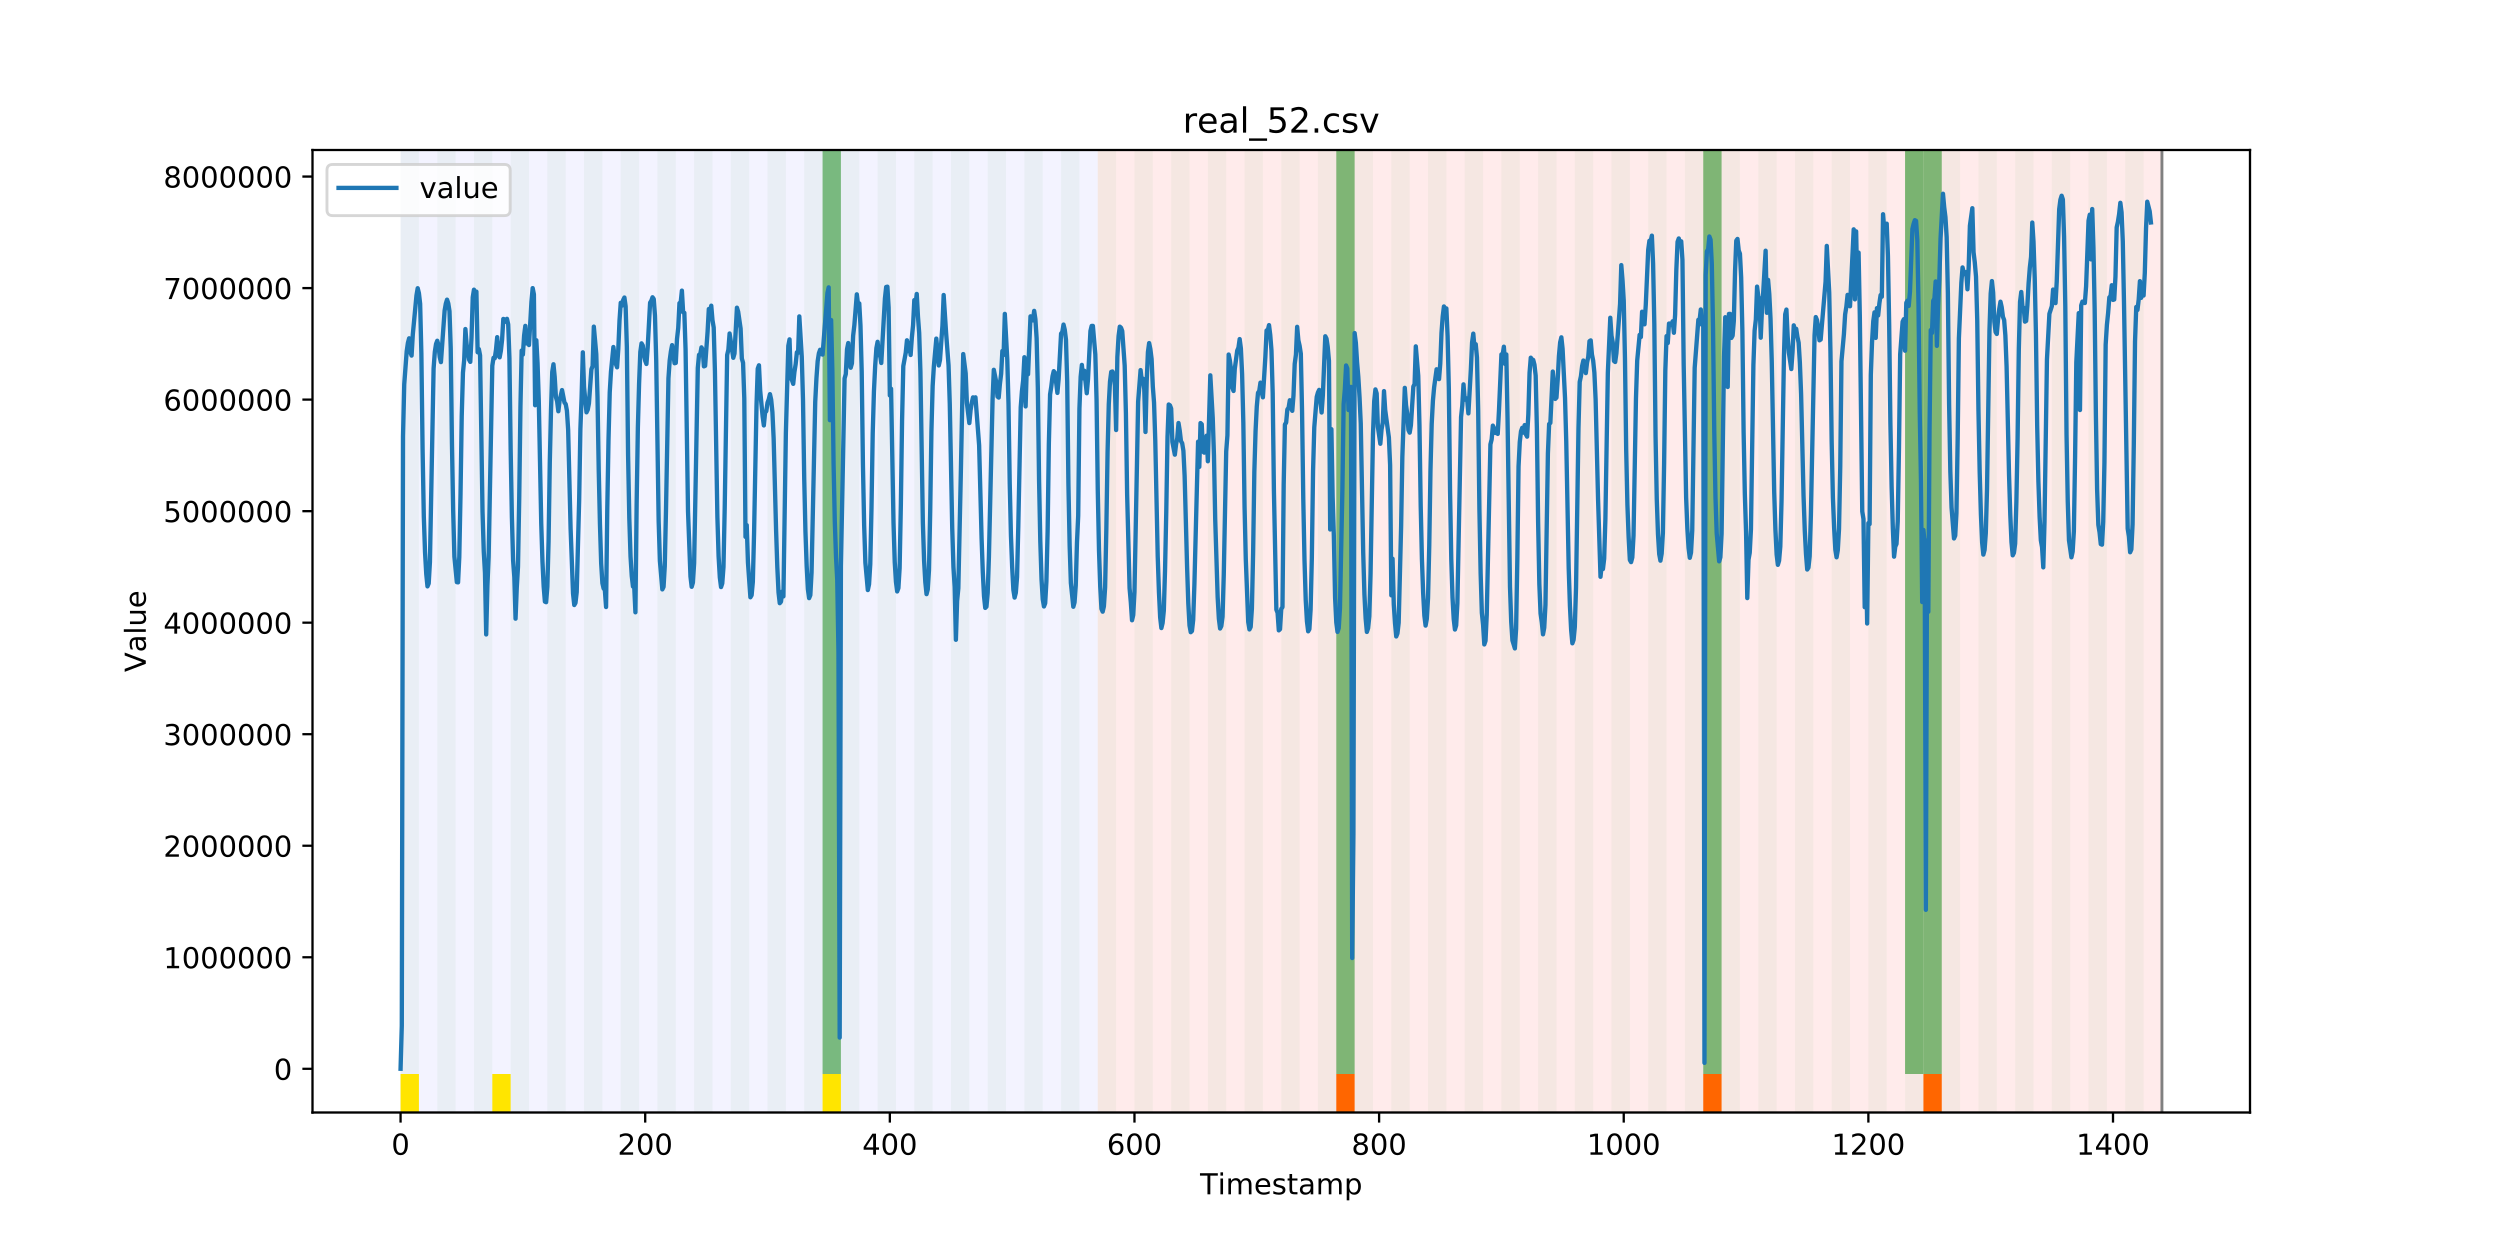 <?xml version="1.0" encoding="utf-8" standalone="no"?>
<!DOCTYPE svg PUBLIC "-//W3C//DTD SVG 1.1//EN"
  "http://www.w3.org/Graphics/SVG/1.1/DTD/svg11.dtd">
<!-- Created with matplotlib (https://matplotlib.org/) -->
<svg height="432pt" version="1.1" viewBox="0 0 864 432" width="864pt" xmlns="http://www.w3.org/2000/svg" xmlns:xlink="http://www.w3.org/1999/xlink">
 <defs>
  <style type="text/css">
*{stroke-linecap:butt;stroke-linejoin:round;}
  </style>
 </defs>
 <g id="figure_1">
  <g id="patch_1">
   <path d="M 0 432 
L 864 432 
L 864 0 
L 0 0 
z
" style="fill:#ffffff;"/>
  </g>
  <g id="axes_1">
   <g id="patch_2">
    <path d="M 108 384.48 
L 777.6 384.48 
L 777.6 51.84 
L 108 51.84 
z
" style="fill:#ffffff;"/>
   </g>
   <g id="patch_3">
    <path clip-path="url(#p2f887b8bc0)" d="M 138.436 384.48 
L 138.436 51.84 
L 379.391 51.84 
L 379.391 384.48 
z
" style="fill:#0000ff;opacity:0.05;"/>
   </g>
   <g id="patch_4">
    <path clip-path="url(#p2f887b8bc0)" d="M 379.391 384.48 
L 379.391 51.84 
L 747.164 51.84 
L 747.164 384.48 
z
" style="fill:#ff0000;opacity:0.08;"/>
   </g>
   <g id="patch_5">
    <path clip-path="url(#p2f887b8bc0)" d="M 138.436 384.48 
L 138.436 51.84 
L 144.777 51.84 
L 144.777 384.48 
z
" style="fill:#008000;opacity:0.04;"/>
   </g>
   <g id="patch_6">
    <path clip-path="url(#p2f887b8bc0)" d="M 138.436 384.48 
L 138.436 371.174 
L 144.777 371.174 
L 144.777 384.48 
z
" style="fill:#ffe500;"/>
   </g>
   <g id="patch_7">
    <path clip-path="url(#p2f887b8bc0)" d="M 151.118 384.48 
L 151.118 51.84 
L 157.459 51.84 
L 157.459 384.48 
z
" style="fill:#008000;opacity:0.04;"/>
   </g>
   <g id="patch_8">
    <path clip-path="url(#p2f887b8bc0)" d="M 163.8 384.48 
L 163.8 51.84 
L 170.141 51.84 
L 170.141 384.48 
z
" style="fill:#008000;opacity:0.04;"/>
   </g>
   <g id="patch_9">
    <path clip-path="url(#p2f887b8bc0)" d="M 170.141 384.48 
L 170.141 371.174 
L 176.482 371.174 
L 176.482 384.48 
z
" style="fill:#ffe500;"/>
   </g>
   <g id="patch_10">
    <path clip-path="url(#p2f887b8bc0)" d="M 176.482 384.48 
L 176.482 51.84 
L 182.823 51.84 
L 182.823 384.48 
z
" style="fill:#008000;opacity:0.04;"/>
   </g>
   <g id="patch_11">
    <path clip-path="url(#p2f887b8bc0)" d="M 189.164 384.48 
L 189.164 51.84 
L 195.505 51.84 
L 195.505 384.48 
z
" style="fill:#008000;opacity:0.04;"/>
   </g>
   <g id="patch_12">
    <path clip-path="url(#p2f887b8bc0)" d="M 201.845 384.48 
L 201.845 51.84 
L 208.186 51.84 
L 208.186 384.48 
z
" style="fill:#008000;opacity:0.04;"/>
   </g>
   <g id="patch_13">
    <path clip-path="url(#p2f887b8bc0)" d="M 214.527 384.48 
L 214.527 51.84 
L 220.868 51.84 
L 220.868 384.48 
z
" style="fill:#008000;opacity:0.04;"/>
   </g>
   <g id="patch_14">
    <path clip-path="url(#p2f887b8bc0)" d="M 461.823 384.48 
L 461.823 371.174 
L 468.164 371.174 
L 468.164 384.48 
z
" style="fill:#ff6600;"/>
   </g>
   <g id="patch_15">
    <path clip-path="url(#p2f887b8bc0)" d="M 227.209 384.48 
L 227.209 51.84 
L 233.55 51.84 
L 233.55 384.48 
z
" style="fill:#008000;opacity:0.04;"/>
   </g>
   <g id="patch_16">
    <path clip-path="url(#p2f887b8bc0)" d="M 239.891 384.48 
L 239.891 51.84 
L 246.232 51.84 
L 246.232 384.48 
z
" style="fill:#008000;opacity:0.04;"/>
   </g>
   <g id="patch_17">
    <path clip-path="url(#p2f887b8bc0)" d="M 252.573 384.48 
L 252.573 51.84 
L 258.914 51.84 
L 258.914 384.48 
z
" style="fill:#008000;opacity:0.04;"/>
   </g>
   <g id="patch_18">
    <path clip-path="url(#p2f887b8bc0)" d="M 265.255 384.48 
L 265.255 51.84 
L 271.595 51.84 
L 271.595 384.48 
z
" style="fill:#008000;opacity:0.04;"/>
   </g>
   <g id="patch_19">
    <path clip-path="url(#p2f887b8bc0)" d="M 277.936 384.48 
L 277.936 51.84 
L 284.277 51.84 
L 284.277 384.48 
z
" style="fill:#008000;opacity:0.04;"/>
   </g>
   <g id="patch_20">
    <path clip-path="url(#p2f887b8bc0)" d="M 284.277 371.174 
L 284.277 51.84 
L 290.618 51.84 
L 290.618 371.174 
z
" style="fill:#008000;opacity:0.5;"/>
   </g>
   <g id="patch_21">
    <path clip-path="url(#p2f887b8bc0)" d="M 284.277 384.48 
L 284.277 371.174 
L 290.618 371.174 
L 290.618 384.48 
z
" style="fill:#ffe500;"/>
   </g>
   <g id="patch_22">
    <path clip-path="url(#p2f887b8bc0)" d="M 290.618 384.48 
L 290.618 51.84 
L 296.959 51.84 
L 296.959 384.48 
z
" style="fill:#008000;opacity:0.04;"/>
   </g>
   <g id="patch_23">
    <path clip-path="url(#p2f887b8bc0)" d="M 303.3 384.48 
L 303.3 51.84 
L 309.641 51.84 
L 309.641 384.48 
z
" style="fill:#008000;opacity:0.04;"/>
   </g>
   <g id="patch_24">
    <path clip-path="url(#p2f887b8bc0)" d="M 315.982 384.48 
L 315.982 51.84 
L 322.323 51.84 
L 322.323 384.48 
z
" style="fill:#008000;opacity:0.04;"/>
   </g>
   <g id="patch_25">
    <path clip-path="url(#p2f887b8bc0)" d="M 328.664 384.48 
L 328.664 51.84 
L 335.005 51.84 
L 335.005 384.48 
z
" style="fill:#008000;opacity:0.04;"/>
   </g>
   <g id="patch_26">
    <path clip-path="url(#p2f887b8bc0)" d="M 341.345 384.48 
L 341.345 51.84 
L 347.686 51.84 
L 347.686 384.48 
z
" style="fill:#008000;opacity:0.04;"/>
   </g>
   <g id="patch_27">
    <path clip-path="url(#p2f887b8bc0)" d="M 588.641 384.48 
L 588.641 371.174 
L 594.982 371.174 
L 594.982 384.48 
z
" style="fill:#ff6600;"/>
   </g>
   <g id="patch_28">
    <path clip-path="url(#p2f887b8bc0)" d="M 354.027 384.48 
L 354.027 51.84 
L 360.368 51.84 
L 360.368 384.48 
z
" style="fill:#008000;opacity:0.04;"/>
   </g>
   <g id="patch_29">
    <path clip-path="url(#p2f887b8bc0)" d="M 366.709 384.48 
L 366.709 51.84 
L 373.05 51.84 
L 373.05 384.48 
z
" style="fill:#008000;opacity:0.04;"/>
   </g>
   <g id="patch_30">
    <path clip-path="url(#p2f887b8bc0)" d="M 379.391 384.48 
L 379.391 51.84 
L 385.732 51.84 
L 385.732 384.48 
z
" style="fill:#008000;opacity:0.04;"/>
   </g>
   <g id="patch_31">
    <path clip-path="url(#p2f887b8bc0)" d="M 392.073 384.48 
L 392.073 51.84 
L 398.414 51.84 
L 398.414 384.48 
z
" style="fill:#008000;opacity:0.04;"/>
   </g>
   <g id="patch_32">
    <path clip-path="url(#p2f887b8bc0)" d="M 404.755 384.48 
L 404.755 51.84 
L 411.095 51.84 
L 411.095 384.48 
z
" style="fill:#008000;opacity:0.04;"/>
   </g>
   <g id="patch_33">
    <path clip-path="url(#p2f887b8bc0)" d="M 417.436 384.48 
L 417.436 51.84 
L 423.777 51.84 
L 423.777 384.48 
z
" style="fill:#008000;opacity:0.04;"/>
   </g>
   <g id="patch_34">
    <path clip-path="url(#p2f887b8bc0)" d="M 664.732 384.48 
L 664.732 371.174 
L 671.073 371.174 
L 671.073 384.48 
z
" style="fill:#ff6600;"/>
   </g>
   <g id="patch_35">
    <path clip-path="url(#p2f887b8bc0)" d="M 430.118 384.48 
L 430.118 51.84 
L 436.459 51.84 
L 436.459 384.48 
z
" style="fill:#008000;opacity:0.04;"/>
   </g>
   <g id="patch_36">
    <path clip-path="url(#p2f887b8bc0)" d="M 442.8 384.48 
L 442.8 51.84 
L 449.141 51.84 
L 449.141 384.48 
z
" style="fill:#008000;opacity:0.04;"/>
   </g>
   <g id="patch_37">
    <path clip-path="url(#p2f887b8bc0)" d="M 455.482 384.48 
L 455.482 51.84 
L 461.823 51.84 
L 461.823 384.48 
z
" style="fill:#008000;opacity:0.04;"/>
   </g>
   <g id="patch_38">
    <path clip-path="url(#p2f887b8bc0)" d="M 461.823 371.174 
L 461.823 51.84 
L 468.164 51.84 
L 468.164 371.174 
z
" style="fill:#008000;opacity:0.5;"/>
   </g>
   <g id="patch_39">
    <path clip-path="url(#p2f887b8bc0)" d="M 468.164 384.48 
L 468.164 51.84 
L 474.505 51.84 
L 474.505 384.48 
z
" style="fill:#008000;opacity:0.04;"/>
   </g>
   <g id="patch_40">
    <path clip-path="url(#p2f887b8bc0)" d="M 480.845 384.48 
L 480.845 51.84 
L 487.186 51.84 
L 487.186 384.48 
z
" style="fill:#008000;opacity:0.04;"/>
   </g>
   <g id="patch_41">
    <path clip-path="url(#p2f887b8bc0)" d="M 493.527 384.48 
L 493.527 51.84 
L 499.868 51.84 
L 499.868 384.48 
z
" style="fill:#008000;opacity:0.04;"/>
   </g>
   <g id="patch_42">
    <path clip-path="url(#p2f887b8bc0)" d="M 506.209 384.48 
L 506.209 51.84 
L 512.55 51.84 
L 512.55 384.48 
z
" style="fill:#008000;opacity:0.04;"/>
   </g>
   <g id="patch_43">
    <path clip-path="url(#p2f887b8bc0)" d="M 518.891 384.48 
L 518.891 51.84 
L 525.232 51.84 
L 525.232 384.48 
z
" style="fill:#008000;opacity:0.04;"/>
   </g>
   <g id="patch_44">
    <path clip-path="url(#p2f887b8bc0)" d="M 531.573 384.48 
L 531.573 51.84 
L 537.914 51.84 
L 537.914 384.48 
z
" style="fill:#008000;opacity:0.04;"/>
   </g>
   <g id="patch_45">
    <path clip-path="url(#p2f887b8bc0)" d="M 544.255 384.48 
L 544.255 51.84 
L 550.595 51.84 
L 550.595 384.48 
z
" style="fill:#008000;opacity:0.04;"/>
   </g>
   <g id="patch_46">
    <path clip-path="url(#p2f887b8bc0)" d="M 556.936 384.48 
L 556.936 51.84 
L 563.277 51.84 
L 563.277 384.48 
z
" style="fill:#008000;opacity:0.04;"/>
   </g>
   <g id="patch_47">
    <path clip-path="url(#p2f887b8bc0)" d="M 569.618 384.48 
L 569.618 51.84 
L 575.959 51.84 
L 575.959 384.48 
z
" style="fill:#008000;opacity:0.04;"/>
   </g>
   <g id="patch_48">
    <path clip-path="url(#p2f887b8bc0)" d="M 582.3 384.48 
L 582.3 51.84 
L 588.641 51.84 
L 588.641 384.48 
z
" style="fill:#008000;opacity:0.04;"/>
   </g>
   <g id="patch_49">
    <path clip-path="url(#p2f887b8bc0)" d="M 588.641 371.174 
L 588.641 51.84 
L 594.982 51.84 
L 594.982 371.174 
z
" style="fill:#008000;opacity:0.5;"/>
   </g>
   <g id="patch_50">
    <path clip-path="url(#p2f887b8bc0)" d="M 594.982 384.48 
L 594.982 51.84 
L 601.323 51.84 
L 601.323 384.48 
z
" style="fill:#008000;opacity:0.04;"/>
   </g>
   <g id="patch_51">
    <path clip-path="url(#p2f887b8bc0)" d="M 607.664 384.48 
L 607.664 51.84 
L 614.005 51.84 
L 614.005 384.48 
z
" style="fill:#008000;opacity:0.04;"/>
   </g>
   <g id="patch_52">
    <path clip-path="url(#p2f887b8bc0)" d="M 620.345 384.48 
L 620.345 51.84 
L 626.686 51.84 
L 626.686 384.48 
z
" style="fill:#008000;opacity:0.04;"/>
   </g>
   <g id="patch_53">
    <path clip-path="url(#p2f887b8bc0)" d="M 633.027 384.48 
L 633.027 51.84 
L 639.368 51.84 
L 639.368 384.48 
z
" style="fill:#008000;opacity:0.04;"/>
   </g>
   <g id="patch_54">
    <path clip-path="url(#p2f887b8bc0)" d="M 645.709 384.48 
L 645.709 51.84 
L 652.05 51.84 
L 652.05 384.48 
z
" style="fill:#008000;opacity:0.04;"/>
   </g>
   <g id="patch_55">
    <path clip-path="url(#p2f887b8bc0)" d="M 658.391 384.48 
L 658.391 51.84 
L 664.732 51.84 
L 664.732 384.48 
z
" style="fill:#008000;opacity:0.04;"/>
   </g>
   <g id="patch_56">
    <path clip-path="url(#p2f887b8bc0)" d="M 658.391 371.174 
L 658.391 51.84 
L 664.732 51.84 
L 664.732 371.174 
z
" style="fill:#008000;opacity:0.5;"/>
   </g>
   <g id="patch_57">
    <path clip-path="url(#p2f887b8bc0)" d="M 664.732 371.174 
L 664.732 51.84 
L 671.073 51.84 
L 671.073 371.174 
z
" style="fill:#008000;opacity:0.5;"/>
   </g>
   <g id="patch_58">
    <path clip-path="url(#p2f887b8bc0)" d="M 671.073 384.48 
L 671.073 51.84 
L 677.414 51.84 
L 677.414 384.48 
z
" style="fill:#008000;opacity:0.04;"/>
   </g>
   <g id="patch_59">
    <path clip-path="url(#p2f887b8bc0)" d="M 683.755 384.48 
L 683.755 51.84 
L 690.095 51.84 
L 690.095 384.48 
z
" style="fill:#008000;opacity:0.04;"/>
   </g>
   <g id="patch_60">
    <path clip-path="url(#p2f887b8bc0)" d="M 696.436 384.48 
L 696.436 51.84 
L 702.777 51.84 
L 702.777 384.48 
z
" style="fill:#008000;opacity:0.04;"/>
   </g>
   <g id="patch_61">
    <path clip-path="url(#p2f887b8bc0)" d="M 709.118 384.48 
L 709.118 51.84 
L 715.459 51.84 
L 715.459 384.48 
z
" style="fill:#008000;opacity:0.04;"/>
   </g>
   <g id="patch_62">
    <path clip-path="url(#p2f887b8bc0)" d="M 721.8 384.48 
L 721.8 51.84 
L 728.141 51.84 
L 728.141 384.48 
z
" style="fill:#008000;opacity:0.04;"/>
   </g>
   <g id="patch_63">
    <path clip-path="url(#p2f887b8bc0)" d="M 734.482 384.48 
L 734.482 51.84 
L 740.823 51.84 
L 740.823 384.48 
z
" style="fill:#008000;opacity:0.04;"/>
   </g>
   <g id="matplotlib.axis_1">
    <g id="xtick_1">
     <g id="line2d_1">
      <defs>
       <path d="M 0 0 
L 0 3.5 
" id="m57eb58d4fb" style="stroke:#000000;stroke-width:0.8;"/>
      </defs>
      <g>
       <use style="stroke:#000000;stroke-width:0.8;" x="138.436" xlink:href="#m57eb58d4fb" y="384.48"/>
      </g>
     </g>
     <g id="text_1">
      <!-- 0 -->
      <defs>
       <path d="M 31.781 66.406 
Q 24.172 66.406 20.328 58.906 
Q 16.5 51.422 16.5 36.375 
Q 16.5 21.391 20.328 13.891 
Q 24.172 6.391 31.781 6.391 
Q 39.453 6.391 43.281 13.891 
Q 47.125 21.391 47.125 36.375 
Q 47.125 51.422 43.281 58.906 
Q 39.453 66.406 31.781 66.406 
z
M 31.781 74.219 
Q 44.047 74.219 50.516 64.516 
Q 56.984 54.828 56.984 36.375 
Q 56.984 17.969 50.516 8.266 
Q 44.047 -1.422 31.781 -1.422 
Q 19.531 -1.422 13.062 8.266 
Q 6.594 17.969 6.594 36.375 
Q 6.594 54.828 13.062 64.516 
Q 19.531 74.219 31.781 74.219 
z
" id="DejaVuSans-48"/>
      </defs>
      <g transform="translate(135.255 399.078)scale(0.1 -0.1)">
       <use xlink:href="#DejaVuSans-48"/>
      </g>
     </g>
    </g>
    <g id="xtick_2">
     <g id="line2d_2">
      <g>
       <use style="stroke:#000000;stroke-width:0.8;" x="222.982" xlink:href="#m57eb58d4fb" y="384.48"/>
      </g>
     </g>
     <g id="text_2">
      <!-- 200 -->
      <defs>
       <path d="M 19.188 8.297 
L 53.609 8.297 
L 53.609 0 
L 7.328 0 
L 7.328 8.297 
Q 12.938 14.109 22.625 23.891 
Q 32.328 33.688 34.812 36.531 
Q 39.547 41.844 41.422 45.531 
Q 43.312 49.219 43.312 52.781 
Q 43.312 58.594 39.234 62.25 
Q 35.156 65.922 28.609 65.922 
Q 23.969 65.922 18.812 64.312 
Q 13.672 62.703 7.812 59.422 
L 7.812 69.391 
Q 13.766 71.781 18.938 73 
Q 24.125 74.219 28.422 74.219 
Q 39.75 74.219 46.484 68.547 
Q 53.219 62.891 53.219 53.422 
Q 53.219 48.922 51.531 44.891 
Q 49.859 40.875 45.406 35.406 
Q 44.188 33.984 37.641 27.219 
Q 31.109 20.453 19.188 8.297 
z
" id="DejaVuSans-50"/>
      </defs>
      <g transform="translate(213.438 399.078)scale(0.1 -0.1)">
       <use xlink:href="#DejaVuSans-50"/>
       <use x="63.623" xlink:href="#DejaVuSans-48"/>
       <use x="127.246" xlink:href="#DejaVuSans-48"/>
      </g>
     </g>
    </g>
    <g id="xtick_3">
     <g id="line2d_3">
      <g>
       <use style="stroke:#000000;stroke-width:0.8;" x="307.527" xlink:href="#m57eb58d4fb" y="384.48"/>
      </g>
     </g>
     <g id="text_3">
      <!-- 400 -->
      <defs>
       <path d="M 37.797 64.312 
L 12.891 25.391 
L 37.797 25.391 
z
M 35.203 72.906 
L 47.609 72.906 
L 47.609 25.391 
L 58.016 25.391 
L 58.016 17.188 
L 47.609 17.188 
L 47.609 0 
L 37.797 0 
L 37.797 17.188 
L 4.891 17.188 
L 4.891 26.703 
z
" id="DejaVuSans-52"/>
      </defs>
      <g transform="translate(297.984 399.078)scale(0.1 -0.1)">
       <use xlink:href="#DejaVuSans-52"/>
       <use x="63.623" xlink:href="#DejaVuSans-48"/>
       <use x="127.246" xlink:href="#DejaVuSans-48"/>
      </g>
     </g>
    </g>
    <g id="xtick_4">
     <g id="line2d_4">
      <g>
       <use style="stroke:#000000;stroke-width:0.8;" x="392.073" xlink:href="#m57eb58d4fb" y="384.48"/>
      </g>
     </g>
     <g id="text_4">
      <!-- 600 -->
      <defs>
       <path d="M 33.016 40.375 
Q 26.375 40.375 22.484 35.828 
Q 18.609 31.297 18.609 23.391 
Q 18.609 15.531 22.484 10.953 
Q 26.375 6.391 33.016 6.391 
Q 39.656 6.391 43.531 10.953 
Q 47.406 15.531 47.406 23.391 
Q 47.406 31.297 43.531 35.828 
Q 39.656 40.375 33.016 40.375 
z
M 52.594 71.297 
L 52.594 62.312 
Q 48.875 64.062 45.094 64.984 
Q 41.312 65.922 37.594 65.922 
Q 27.828 65.922 22.672 59.328 
Q 17.531 52.734 16.797 39.406 
Q 19.672 43.656 24.016 45.922 
Q 28.375 48.188 33.594 48.188 
Q 44.578 48.188 50.953 41.516 
Q 57.328 34.859 57.328 23.391 
Q 57.328 12.156 50.688 5.359 
Q 44.047 -1.422 33.016 -1.422 
Q 20.359 -1.422 13.672 8.266 
Q 6.984 17.969 6.984 36.375 
Q 6.984 53.656 15.188 63.938 
Q 23.391 74.219 37.203 74.219 
Q 40.922 74.219 44.703 73.484 
Q 48.484 72.75 52.594 71.297 
z
" id="DejaVuSans-54"/>
      </defs>
      <g transform="translate(382.529 399.078)scale(0.1 -0.1)">
       <use xlink:href="#DejaVuSans-54"/>
       <use x="63.623" xlink:href="#DejaVuSans-48"/>
       <use x="127.246" xlink:href="#DejaVuSans-48"/>
      </g>
     </g>
    </g>
    <g id="xtick_5">
     <g id="line2d_5">
      <g>
       <use style="stroke:#000000;stroke-width:0.8;" x="476.618" xlink:href="#m57eb58d4fb" y="384.48"/>
      </g>
     </g>
     <g id="text_5">
      <!-- 800 -->
      <defs>
       <path d="M 31.781 34.625 
Q 24.75 34.625 20.719 30.859 
Q 16.703 27.094 16.703 20.516 
Q 16.703 13.922 20.719 10.156 
Q 24.75 6.391 31.781 6.391 
Q 38.812 6.391 42.859 10.172 
Q 46.922 13.969 46.922 20.516 
Q 46.922 27.094 42.891 30.859 
Q 38.875 34.625 31.781 34.625 
z
M 21.922 38.812 
Q 15.578 40.375 12.031 44.719 
Q 8.5 49.078 8.5 55.328 
Q 8.5 64.062 14.719 69.141 
Q 20.953 74.219 31.781 74.219 
Q 42.672 74.219 48.875 69.141 
Q 55.078 64.062 55.078 55.328 
Q 55.078 49.078 51.531 44.719 
Q 48 40.375 41.703 38.812 
Q 48.828 37.156 52.797 32.312 
Q 56.781 27.484 56.781 20.516 
Q 56.781 9.906 50.312 4.234 
Q 43.844 -1.422 31.781 -1.422 
Q 19.734 -1.422 13.25 4.234 
Q 6.781 9.906 6.781 20.516 
Q 6.781 27.484 10.781 32.312 
Q 14.797 37.156 21.922 38.812 
z
M 18.312 54.391 
Q 18.312 48.734 21.844 45.562 
Q 25.391 42.391 31.781 42.391 
Q 38.141 42.391 41.719 45.562 
Q 45.312 48.734 45.312 54.391 
Q 45.312 60.062 41.719 63.234 
Q 38.141 66.406 31.781 66.406 
Q 25.391 66.406 21.844 63.234 
Q 18.312 60.062 18.312 54.391 
z
" id="DejaVuSans-56"/>
      </defs>
      <g transform="translate(467.074 399.078)scale(0.1 -0.1)">
       <use xlink:href="#DejaVuSans-56"/>
       <use x="63.623" xlink:href="#DejaVuSans-48"/>
       <use x="127.246" xlink:href="#DejaVuSans-48"/>
      </g>
     </g>
    </g>
    <g id="xtick_6">
     <g id="line2d_6">
      <g>
       <use style="stroke:#000000;stroke-width:0.8;" x="561.164" xlink:href="#m57eb58d4fb" y="384.48"/>
      </g>
     </g>
     <g id="text_6">
      <!-- 1000 -->
      <defs>
       <path d="M 12.406 8.297 
L 28.516 8.297 
L 28.516 63.922 
L 10.984 60.406 
L 10.984 69.391 
L 28.422 72.906 
L 38.281 72.906 
L 38.281 8.297 
L 54.391 8.297 
L 54.391 0 
L 12.406 0 
z
" id="DejaVuSans-49"/>
      </defs>
      <g transform="translate(548.439 399.078)scale(0.1 -0.1)">
       <use xlink:href="#DejaVuSans-49"/>
       <use x="63.623" xlink:href="#DejaVuSans-48"/>
       <use x="127.246" xlink:href="#DejaVuSans-48"/>
       <use x="190.869" xlink:href="#DejaVuSans-48"/>
      </g>
     </g>
    </g>
    <g id="xtick_7">
     <g id="line2d_7">
      <g>
       <use style="stroke:#000000;stroke-width:0.8;" x="645.709" xlink:href="#m57eb58d4fb" y="384.48"/>
      </g>
     </g>
     <g id="text_7">
      <!-- 1200 -->
      <g transform="translate(632.984 399.078)scale(0.1 -0.1)">
       <use xlink:href="#DejaVuSans-49"/>
       <use x="63.623" xlink:href="#DejaVuSans-50"/>
       <use x="127.246" xlink:href="#DejaVuSans-48"/>
       <use x="190.869" xlink:href="#DejaVuSans-48"/>
      </g>
     </g>
    </g>
    <g id="xtick_8">
     <g id="line2d_8">
      <g>
       <use style="stroke:#000000;stroke-width:0.8;" x="730.255" xlink:href="#m57eb58d4fb" y="384.48"/>
      </g>
     </g>
     <g id="text_8">
      <!-- 1400 -->
      <g transform="translate(717.53 399.078)scale(0.1 -0.1)">
       <use xlink:href="#DejaVuSans-49"/>
       <use x="63.623" xlink:href="#DejaVuSans-52"/>
       <use x="127.246" xlink:href="#DejaVuSans-48"/>
       <use x="190.869" xlink:href="#DejaVuSans-48"/>
      </g>
     </g>
    </g>
    <g id="text_9">
     <!-- Timestamp -->
     <defs>
      <path d="M -0.297 72.906 
L 61.375 72.906 
L 61.375 64.594 
L 35.5 64.594 
L 35.5 0 
L 25.594 0 
L 25.594 64.594 
L -0.297 64.594 
z
" id="DejaVuSans-84"/>
      <path d="M 9.422 54.688 
L 18.406 54.688 
L 18.406 0 
L 9.422 0 
z
M 9.422 75.984 
L 18.406 75.984 
L 18.406 64.594 
L 9.422 64.594 
z
" id="DejaVuSans-105"/>
      <path d="M 52 44.188 
Q 55.375 50.25 60.062 53.125 
Q 64.75 56 71.094 56 
Q 79.641 56 84.281 50.016 
Q 88.922 44.047 88.922 33.016 
L 88.922 0 
L 79.891 0 
L 79.891 32.719 
Q 79.891 40.578 77.094 44.375 
Q 74.312 48.188 68.609 48.188 
Q 61.625 48.188 57.562 43.547 
Q 53.516 38.922 53.516 30.906 
L 53.516 0 
L 44.484 0 
L 44.484 32.719 
Q 44.484 40.625 41.703 44.406 
Q 38.922 48.188 33.109 48.188 
Q 26.219 48.188 22.156 43.531 
Q 18.109 38.875 18.109 30.906 
L 18.109 0 
L 9.078 0 
L 9.078 54.688 
L 18.109 54.688 
L 18.109 46.188 
Q 21.188 51.219 25.484 53.609 
Q 29.781 56 35.688 56 
Q 41.656 56 45.828 52.969 
Q 50 49.953 52 44.188 
z
" id="DejaVuSans-109"/>
      <path d="M 56.203 29.594 
L 56.203 25.203 
L 14.891 25.203 
Q 15.484 15.922 20.484 11.062 
Q 25.484 6.203 34.422 6.203 
Q 39.594 6.203 44.453 7.469 
Q 49.312 8.734 54.109 11.281 
L 54.109 2.781 
Q 49.266 0.734 44.188 -0.344 
Q 39.109 -1.422 33.891 -1.422 
Q 20.797 -1.422 13.156 6.188 
Q 5.516 13.812 5.516 26.812 
Q 5.516 40.234 12.766 48.109 
Q 20.016 56 32.328 56 
Q 43.359 56 49.781 48.891 
Q 56.203 41.797 56.203 29.594 
z
M 47.219 32.234 
Q 47.125 39.594 43.094 43.984 
Q 39.062 48.391 32.422 48.391 
Q 24.906 48.391 20.391 44.141 
Q 15.875 39.891 15.188 32.172 
z
" id="DejaVuSans-101"/>
      <path d="M 44.281 53.078 
L 44.281 44.578 
Q 40.484 46.531 36.375 47.5 
Q 32.281 48.484 27.875 48.484 
Q 21.188 48.484 17.844 46.438 
Q 14.5 44.391 14.5 40.281 
Q 14.5 37.156 16.891 35.375 
Q 19.281 33.594 26.516 31.984 
L 29.594 31.297 
Q 39.156 29.25 43.188 25.516 
Q 47.219 21.781 47.219 15.094 
Q 47.219 7.469 41.188 3.016 
Q 35.156 -1.422 24.609 -1.422 
Q 20.219 -1.422 15.453 -0.562 
Q 10.688 0.297 5.422 2 
L 5.422 11.281 
Q 10.406 8.688 15.234 7.391 
Q 20.062 6.109 24.812 6.109 
Q 31.156 6.109 34.562 8.281 
Q 37.984 10.453 37.984 14.406 
Q 37.984 18.062 35.516 20.016 
Q 33.062 21.969 24.703 23.781 
L 21.578 24.516 
Q 13.234 26.266 9.516 29.906 
Q 5.812 33.547 5.812 39.891 
Q 5.812 47.609 11.281 51.797 
Q 16.75 56 26.812 56 
Q 31.781 56 36.172 55.266 
Q 40.578 54.547 44.281 53.078 
z
" id="DejaVuSans-115"/>
      <path d="M 18.312 70.219 
L 18.312 54.688 
L 36.812 54.688 
L 36.812 47.703 
L 18.312 47.703 
L 18.312 18.016 
Q 18.312 11.328 20.141 9.422 
Q 21.969 7.516 27.594 7.516 
L 36.812 7.516 
L 36.812 0 
L 27.594 0 
Q 17.188 0 13.234 3.875 
Q 9.281 7.766 9.281 18.016 
L 9.281 47.703 
L 2.688 47.703 
L 2.688 54.688 
L 9.281 54.688 
L 9.281 70.219 
z
" id="DejaVuSans-116"/>
      <path d="M 34.281 27.484 
Q 23.391 27.484 19.188 25 
Q 14.984 22.516 14.984 16.5 
Q 14.984 11.719 18.141 8.906 
Q 21.297 6.109 26.703 6.109 
Q 34.188 6.109 38.703 11.406 
Q 43.219 16.703 43.219 25.484 
L 43.219 27.484 
z
M 52.203 31.203 
L 52.203 0 
L 43.219 0 
L 43.219 8.297 
Q 40.141 3.328 35.547 0.953 
Q 30.953 -1.422 24.312 -1.422 
Q 15.922 -1.422 10.953 3.297 
Q 6 8.016 6 15.922 
Q 6 25.141 12.172 29.828 
Q 18.359 34.516 30.609 34.516 
L 43.219 34.516 
L 43.219 35.406 
Q 43.219 41.609 39.141 45 
Q 35.062 48.391 27.688 48.391 
Q 23 48.391 18.547 47.266 
Q 14.109 46.141 10.016 43.891 
L 10.016 52.203 
Q 14.938 54.109 19.578 55.047 
Q 24.219 56 28.609 56 
Q 40.484 56 46.344 49.844 
Q 52.203 43.703 52.203 31.203 
z
" id="DejaVuSans-97"/>
      <path d="M 18.109 8.203 
L 18.109 -20.797 
L 9.078 -20.797 
L 9.078 54.688 
L 18.109 54.688 
L 18.109 46.391 
Q 20.953 51.266 25.266 53.625 
Q 29.594 56 35.594 56 
Q 45.562 56 51.781 48.094 
Q 58.016 40.188 58.016 27.297 
Q 58.016 14.406 51.781 6.484 
Q 45.562 -1.422 35.594 -1.422 
Q 29.594 -1.422 25.266 0.953 
Q 20.953 3.328 18.109 8.203 
z
M 48.688 27.297 
Q 48.688 37.203 44.609 42.844 
Q 40.531 48.484 33.406 48.484 
Q 26.266 48.484 22.188 42.844 
Q 18.109 37.203 18.109 27.297 
Q 18.109 17.391 22.188 11.75 
Q 26.266 6.109 33.406 6.109 
Q 40.531 6.109 44.609 11.75 
Q 48.688 17.391 48.688 27.297 
z
" id="DejaVuSans-112"/>
     </defs>
     <g transform="translate(414.739 412.757)scale(0.1 -0.1)">
      <use xlink:href="#DejaVuSans-84"/>
      <use x="61.037" xlink:href="#DejaVuSans-105"/>
      <use x="88.82" xlink:href="#DejaVuSans-109"/>
      <use x="186.232" xlink:href="#DejaVuSans-101"/>
      <use x="247.756" xlink:href="#DejaVuSans-115"/>
      <use x="299.855" xlink:href="#DejaVuSans-116"/>
      <use x="339.064" xlink:href="#DejaVuSans-97"/>
      <use x="400.344" xlink:href="#DejaVuSans-109"/>
      <use x="497.756" xlink:href="#DejaVuSans-112"/>
     </g>
    </g>
   </g>
   <g id="matplotlib.axis_2">
    <g id="ytick_1">
     <g id="line2d_9">
      <defs>
       <path d="M 0 0 
L -3.5 0 
" id="mb65691818d" style="stroke:#000000;stroke-width:0.8;"/>
      </defs>
      <g>
       <use style="stroke:#000000;stroke-width:0.8;" x="108" xlink:href="#mb65691818d" y="369.377"/>
      </g>
     </g>
     <g id="text_10">
      <!-- 0 -->
      <g transform="translate(94.638 373.176)scale(0.1 -0.1)">
       <use xlink:href="#DejaVuSans-48"/>
      </g>
     </g>
    </g>
    <g id="ytick_2">
     <g id="line2d_10">
      <g>
       <use style="stroke:#000000;stroke-width:0.8;" x="108" xlink:href="#mb65691818d" y="330.831"/>
      </g>
     </g>
     <g id="text_11">
      <!-- 1000000 -->
      <g transform="translate(56.462 334.631)scale(0.1 -0.1)">
       <use xlink:href="#DejaVuSans-49"/>
       <use x="63.623" xlink:href="#DejaVuSans-48"/>
       <use x="127.246" xlink:href="#DejaVuSans-48"/>
       <use x="190.869" xlink:href="#DejaVuSans-48"/>
       <use x="254.492" xlink:href="#DejaVuSans-48"/>
       <use x="318.115" xlink:href="#DejaVuSans-48"/>
       <use x="381.738" xlink:href="#DejaVuSans-48"/>
      </g>
     </g>
    </g>
    <g id="ytick_3">
     <g id="line2d_11">
      <g>
       <use style="stroke:#000000;stroke-width:0.8;" x="108" xlink:href="#mb65691818d" y="292.286"/>
      </g>
     </g>
     <g id="text_12">
      <!-- 2000000 -->
      <g transform="translate(56.462 296.085)scale(0.1 -0.1)">
       <use xlink:href="#DejaVuSans-50"/>
       <use x="63.623" xlink:href="#DejaVuSans-48"/>
       <use x="127.246" xlink:href="#DejaVuSans-48"/>
       <use x="190.869" xlink:href="#DejaVuSans-48"/>
       <use x="254.492" xlink:href="#DejaVuSans-48"/>
       <use x="318.115" xlink:href="#DejaVuSans-48"/>
       <use x="381.738" xlink:href="#DejaVuSans-48"/>
      </g>
     </g>
    </g>
    <g id="ytick_4">
     <g id="line2d_12">
      <g>
       <use style="stroke:#000000;stroke-width:0.8;" x="108" xlink:href="#mb65691818d" y="253.741"/>
      </g>
     </g>
     <g id="text_13">
      <!-- 3000000 -->
      <defs>
       <path d="M 40.578 39.312 
Q 47.656 37.797 51.625 33 
Q 55.609 28.219 55.609 21.188 
Q 55.609 10.406 48.188 4.484 
Q 40.766 -1.422 27.094 -1.422 
Q 22.516 -1.422 17.656 -0.516 
Q 12.797 0.391 7.625 2.203 
L 7.625 11.719 
Q 11.719 9.328 16.594 8.109 
Q 21.484 6.891 26.812 6.891 
Q 36.078 6.891 40.938 10.547 
Q 45.797 14.203 45.797 21.188 
Q 45.797 27.641 41.281 31.266 
Q 36.766 34.906 28.719 34.906 
L 20.219 34.906 
L 20.219 43.016 
L 29.109 43.016 
Q 36.375 43.016 40.234 45.922 
Q 44.094 48.828 44.094 54.297 
Q 44.094 59.906 40.109 62.906 
Q 36.141 65.922 28.719 65.922 
Q 24.656 65.922 20.016 65.031 
Q 15.375 64.156 9.812 62.312 
L 9.812 71.094 
Q 15.438 72.656 20.344 73.438 
Q 25.25 74.219 29.594 74.219 
Q 40.828 74.219 47.359 69.109 
Q 53.906 64.016 53.906 55.328 
Q 53.906 49.266 50.438 45.094 
Q 46.969 40.922 40.578 39.312 
z
" id="DejaVuSans-51"/>
      </defs>
      <g transform="translate(56.462 257.54)scale(0.1 -0.1)">
       <use xlink:href="#DejaVuSans-51"/>
       <use x="63.623" xlink:href="#DejaVuSans-48"/>
       <use x="127.246" xlink:href="#DejaVuSans-48"/>
       <use x="190.869" xlink:href="#DejaVuSans-48"/>
       <use x="254.492" xlink:href="#DejaVuSans-48"/>
       <use x="318.115" xlink:href="#DejaVuSans-48"/>
       <use x="381.738" xlink:href="#DejaVuSans-48"/>
      </g>
     </g>
    </g>
    <g id="ytick_5">
     <g id="line2d_13">
      <g>
       <use style="stroke:#000000;stroke-width:0.8;" x="108" xlink:href="#mb65691818d" y="215.196"/>
      </g>
     </g>
     <g id="text_14">
      <!-- 4000000 -->
      <g transform="translate(56.462 218.995)scale(0.1 -0.1)">
       <use xlink:href="#DejaVuSans-52"/>
       <use x="63.623" xlink:href="#DejaVuSans-48"/>
       <use x="127.246" xlink:href="#DejaVuSans-48"/>
       <use x="190.869" xlink:href="#DejaVuSans-48"/>
       <use x="254.492" xlink:href="#DejaVuSans-48"/>
       <use x="318.115" xlink:href="#DejaVuSans-48"/>
       <use x="381.738" xlink:href="#DejaVuSans-48"/>
      </g>
     </g>
    </g>
    <g id="ytick_6">
     <g id="line2d_14">
      <g>
       <use style="stroke:#000000;stroke-width:0.8;" x="108" xlink:href="#mb65691818d" y="176.651"/>
      </g>
     </g>
     <g id="text_15">
      <!-- 5000000 -->
      <defs>
       <path d="M 10.797 72.906 
L 49.516 72.906 
L 49.516 64.594 
L 19.828 64.594 
L 19.828 46.734 
Q 21.969 47.469 24.109 47.828 
Q 26.266 48.188 28.422 48.188 
Q 40.625 48.188 47.75 41.5 
Q 54.891 34.812 54.891 23.391 
Q 54.891 11.625 47.562 5.094 
Q 40.234 -1.422 26.906 -1.422 
Q 22.312 -1.422 17.547 -0.641 
Q 12.797 0.141 7.719 1.703 
L 7.719 11.625 
Q 12.109 9.234 16.797 8.062 
Q 21.484 6.891 26.703 6.891 
Q 35.156 6.891 40.078 11.328 
Q 45.016 15.766 45.016 23.391 
Q 45.016 31 40.078 35.438 
Q 35.156 39.891 26.703 39.891 
Q 22.75 39.891 18.812 39.016 
Q 14.891 38.141 10.797 36.281 
z
" id="DejaVuSans-53"/>
      </defs>
      <g transform="translate(56.462 180.45)scale(0.1 -0.1)">
       <use xlink:href="#DejaVuSans-53"/>
       <use x="63.623" xlink:href="#DejaVuSans-48"/>
       <use x="127.246" xlink:href="#DejaVuSans-48"/>
       <use x="190.869" xlink:href="#DejaVuSans-48"/>
       <use x="254.492" xlink:href="#DejaVuSans-48"/>
       <use x="318.115" xlink:href="#DejaVuSans-48"/>
       <use x="381.738" xlink:href="#DejaVuSans-48"/>
      </g>
     </g>
    </g>
    <g id="ytick_7">
     <g id="line2d_15">
      <g>
       <use style="stroke:#000000;stroke-width:0.8;" x="108" xlink:href="#mb65691818d" y="138.105"/>
      </g>
     </g>
     <g id="text_16">
      <!-- 6000000 -->
      <g transform="translate(56.462 141.904)scale(0.1 -0.1)">
       <use xlink:href="#DejaVuSans-54"/>
       <use x="63.623" xlink:href="#DejaVuSans-48"/>
       <use x="127.246" xlink:href="#DejaVuSans-48"/>
       <use x="190.869" xlink:href="#DejaVuSans-48"/>
       <use x="254.492" xlink:href="#DejaVuSans-48"/>
       <use x="318.115" xlink:href="#DejaVuSans-48"/>
       <use x="381.738" xlink:href="#DejaVuSans-48"/>
      </g>
     </g>
    </g>
    <g id="ytick_8">
     <g id="line2d_16">
      <g>
       <use style="stroke:#000000;stroke-width:0.8;" x="108" xlink:href="#mb65691818d" y="99.56"/>
      </g>
     </g>
     <g id="text_17">
      <!-- 7000000 -->
      <defs>
       <path d="M 8.203 72.906 
L 55.078 72.906 
L 55.078 68.703 
L 28.609 0 
L 18.312 0 
L 43.219 64.594 
L 8.203 64.594 
z
" id="DejaVuSans-55"/>
      </defs>
      <g transform="translate(56.462 103.359)scale(0.1 -0.1)">
       <use xlink:href="#DejaVuSans-55"/>
       <use x="63.623" xlink:href="#DejaVuSans-48"/>
       <use x="127.246" xlink:href="#DejaVuSans-48"/>
       <use x="190.869" xlink:href="#DejaVuSans-48"/>
       <use x="254.492" xlink:href="#DejaVuSans-48"/>
       <use x="318.115" xlink:href="#DejaVuSans-48"/>
       <use x="381.738" xlink:href="#DejaVuSans-48"/>
      </g>
     </g>
    </g>
    <g id="ytick_9">
     <g id="line2d_17">
      <g>
       <use style="stroke:#000000;stroke-width:0.8;" x="108" xlink:href="#mb65691818d" y="61.015"/>
      </g>
     </g>
     <g id="text_18">
      <!-- 8000000 -->
      <g transform="translate(56.462 64.814)scale(0.1 -0.1)">
       <use xlink:href="#DejaVuSans-56"/>
       <use x="63.623" xlink:href="#DejaVuSans-48"/>
       <use x="127.246" xlink:href="#DejaVuSans-48"/>
       <use x="190.869" xlink:href="#DejaVuSans-48"/>
       <use x="254.492" xlink:href="#DejaVuSans-48"/>
       <use x="318.115" xlink:href="#DejaVuSans-48"/>
       <use x="381.738" xlink:href="#DejaVuSans-48"/>
      </g>
     </g>
    </g>
    <g id="text_19">
     <!-- Value -->
     <defs>
      <path d="M 28.609 0 
L 0.781 72.906 
L 11.078 72.906 
L 34.188 11.531 
L 57.328 72.906 
L 67.578 72.906 
L 39.797 0 
z
" id="DejaVuSans-86"/>
      <path d="M 9.422 75.984 
L 18.406 75.984 
L 18.406 0 
L 9.422 0 
z
" id="DejaVuSans-108"/>
      <path d="M 8.5 21.578 
L 8.5 54.688 
L 17.484 54.688 
L 17.484 21.922 
Q 17.484 14.156 20.5 10.266 
Q 23.531 6.391 29.594 6.391 
Q 36.859 6.391 41.078 11.031 
Q 45.312 15.672 45.312 23.688 
L 45.312 54.688 
L 54.297 54.688 
L 54.297 0 
L 45.312 0 
L 45.312 8.406 
Q 42.047 3.422 37.719 1 
Q 33.406 -1.422 27.688 -1.422 
Q 18.266 -1.422 13.375 4.438 
Q 8.5 10.297 8.5 21.578 
z
M 31.109 56 
z
" id="DejaVuSans-117"/>
     </defs>
     <g transform="translate(50.383 232.273)rotate(-90)scale(0.1 -0.1)">
      <use xlink:href="#DejaVuSans-86"/>
      <use x="68.299" xlink:href="#DejaVuSans-97"/>
      <use x="129.578" xlink:href="#DejaVuSans-108"/>
      <use x="157.361" xlink:href="#DejaVuSans-117"/>
      <use x="220.74" xlink:href="#DejaVuSans-101"/>
     </g>
    </g>
   </g>
   <g id="line2d_18">
    <path clip-path="url(#p2f887b8bc0)" d="M 138.436 369.36 
L 138.859 354.499 
L 139.282 150.727 
L 139.705 132.802 
L 140.55 121.442 
L 140.973 118.508 
L 141.395 116.919 
L 141.818 121.719 
L 142.241 122.893 
L 142.664 115.595 
L 143.932 102.113 
L 144.355 99.615 
L 144.777 101.32 
L 145.2 104.987 
L 145.623 122.183 
L 146.045 155.236 
L 146.468 178.51 
L 146.891 190.876 
L 147.314 198.385 
L 147.736 202.65 
L 148.159 201.631 
L 148.582 194.243 
L 149.85 127.375 
L 150.273 121.623 
L 150.695 118.866 
L 151.118 117.768 
L 151.541 119.301 
L 151.964 123.374 
L 152.386 125.147 
L 153.655 107.358 
L 154.077 104.92 
L 154.5 103.56 
L 154.923 104.848 
L 155.345 107.561 
L 155.768 120.322 
L 156.191 153.253 
L 156.614 176.486 
L 157.036 192.37 
L 157.882 201.193 
L 158.305 201.263 
L 158.727 192.552 
L 159.15 171.093 
L 159.573 143.781 
L 159.995 128.819 
L 160.418 124.457 
L 160.841 113.718 
L 161.264 119.031 
L 162.109 124.294 
L 162.532 125.066 
L 162.955 116.698 
L 163.377 102.753 
L 163.8 100.11 
L 164.223 101.186 
L 164.645 100.782 
L 165.068 121.732 
L 165.491 120.646 
L 165.914 122.839 
L 166.759 176.743 
L 167.182 190.518 
L 167.605 197.978 
L 168.027 219.268 
L 168.45 202.351 
L 168.873 192.521 
L 170.141 126.402 
L 170.564 123.659 
L 170.986 123.811 
L 171.409 120.906 
L 171.832 116.52 
L 172.255 122.898 
L 172.677 123.499 
L 173.1 121.236 
L 173.523 117.356 
L 173.945 110.223 
L 174.368 110.382 
L 174.791 111.2 
L 175.214 110.19 
L 175.636 112.112 
L 176.059 123.764 
L 176.482 155.352 
L 176.905 178.623 
L 177.327 193.635 
L 177.75 199.403 
L 178.173 213.814 
L 178.595 203.092 
L 179.018 195.857 
L 179.441 172.388 
L 179.864 140.568 
L 180.286 121.153 
L 180.709 122.535 
L 181.132 115.963 
L 181.555 112.623 
L 181.977 118.699 
L 182.4 118.145 
L 182.823 119.249 
L 183.668 104.249 
L 184.091 99.573 
L 184.514 101.719 
L 184.936 140.052 
L 185.359 117.596 
L 185.782 125.622 
L 186.205 138.632 
L 187.05 180.942 
L 187.473 193.984 
L 187.895 202.721 
L 188.318 207.92 
L 188.741 208.123 
L 189.164 202.764 
L 189.586 187.083 
L 190.009 159.872 
L 190.432 141.574 
L 190.855 128.566 
L 191.277 125.886 
L 191.7 130.234 
L 192.123 137.216 
L 192.545 138.695 
L 192.968 142.138 
L 193.391 138.514 
L 194.236 134.813 
L 195.082 139.141 
L 195.505 139.647 
L 195.927 141.937 
L 196.35 148.527 
L 197.195 182.616 
L 198.041 205.143 
L 198.464 209.096 
L 198.886 208.368 
L 199.309 204.63 
L 200.155 172.942 
L 200.577 148.344 
L 201 137.196 
L 201.423 121.765 
L 201.845 133.832 
L 202.691 142.506 
L 203.114 141.609 
L 203.536 139.396 
L 204.382 127.641 
L 204.805 126.533 
L 205.227 112.881 
L 206.073 122.388 
L 206.495 137.16 
L 206.918 162.531 
L 207.341 181.159 
L 207.764 194.708 
L 208.186 201.54 
L 208.609 203.377 
L 209.032 203.888 
L 209.455 209.789 
L 209.877 175.684 
L 210.3 151.907 
L 210.723 135.617 
L 211.145 128.521 
L 211.991 119.93 
L 212.414 123.369 
L 212.836 125.777 
L 213.259 126.943 
L 213.682 120.696 
L 214.105 110.729 
L 214.527 104.637 
L 214.95 105.629 
L 215.373 103.685 
L 215.795 102.821 
L 216.218 105.861 
L 216.641 119.942 
L 217.064 157.176 
L 217.486 179.12 
L 217.909 192.286 
L 218.332 199.031 
L 218.755 202.702 
L 219.177 202.549 
L 219.6 211.614 
L 220.023 174.068 
L 220.445 147.8 
L 220.868 132.557 
L 221.291 121.631 
L 221.714 118.666 
L 222.136 119.388 
L 222.559 122.618 
L 222.982 124.678 
L 223.405 125.786 
L 223.827 120.267 
L 224.673 104.597 
L 225.095 103.939 
L 225.518 102.737 
L 225.941 103.353 
L 226.364 109.18 
L 226.786 124.57 
L 227.632 180.122 
L 228.055 193.799 
L 228.9 203.693 
L 229.323 202.826 
L 229.745 195.665 
L 230.168 176.194 
L 231.014 130.762 
L 231.436 124.66 
L 231.859 121.463 
L 232.282 119.278 
L 233.127 125.531 
L 233.55 125.421 
L 233.973 117.141 
L 234.395 113.346 
L 234.818 104.761 
L 235.241 104.541 
L 235.664 100.442 
L 236.086 107.92 
L 236.509 108.108 
L 236.932 120.814 
L 237.777 176.66 
L 238.623 199.223 
L 239.045 202.803 
L 239.468 201.339 
L 239.891 194.662 
L 241.159 127.178 
L 241.582 122.626 
L 242.005 122.405 
L 242.427 120.052 
L 242.85 120.855 
L 243.273 126.613 
L 243.695 126.432 
L 244.541 114.661 
L 244.964 106.794 
L 245.386 107.666 
L 245.809 105.647 
L 246.232 110.646 
L 246.655 113.195 
L 247.077 128.313 
L 247.923 178.539 
L 248.345 192.194 
L 248.768 199.556 
L 249.191 202.892 
L 249.614 201.61 
L 250.036 195.948 
L 250.459 175.59 
L 251.305 122.672 
L 251.727 120.838 
L 252.15 115.249 
L 253.418 123.655 
L 253.841 122.185 
L 254.686 106.338 
L 255.109 107.737 
L 255.955 113.556 
L 256.377 123.9 
L 256.8 125.384 
L 257.223 137.695 
L 257.645 185.533 
L 258.068 181.482 
L 258.491 194.385 
L 259.336 206.422 
L 259.759 205.701 
L 260.182 201.063 
L 260.605 184.252 
L 261.45 140.03 
L 261.873 127.409 
L 262.295 126.247 
L 262.718 134.985 
L 263.564 143.943 
L 263.986 147.032 
L 264.409 142.585 
L 264.832 142.11 
L 265.255 139.168 
L 265.677 138.012 
L 266.1 136.225 
L 266.523 138.153 
L 266.945 142.456 
L 267.368 151.481 
L 268.214 183.196 
L 268.636 195.934 
L 269.059 204.753 
L 269.482 208.462 
L 269.905 207.96 
L 270.327 204.451 
L 270.75 206.112 
L 271.595 149.699 
L 272.441 119.514 
L 272.864 117.286 
L 273.286 130.519 
L 273.709 131.392 
L 274.132 132.658 
L 274.555 128.544 
L 274.977 125.864 
L 275.4 121.747 
L 275.823 121.931 
L 276.245 109.345 
L 277.091 123.322 
L 277.514 138.166 
L 277.936 165.391 
L 278.359 183.647 
L 278.782 195.522 
L 279.205 203.604 
L 279.627 206.717 
L 280.05 205.69 
L 280.473 197.847 
L 281.741 138.896 
L 282.164 130.687 
L 282.586 124.828 
L 283.009 122.087 
L 283.432 120.879 
L 283.855 122.3 
L 284.277 122.545 
L 285.968 101.272 
L 286.391 99.316 
L 286.814 145.211 
L 287.236 110.601 
L 287.659 127.964 
L 288.082 160.191 
L 288.505 180.206 
L 288.927 192.45 
L 289.35 200.435 
L 289.773 225.449 
L 290.195 358.585 
L 290.618 195.71 
L 291.886 130.792 
L 292.309 129.277 
L 292.732 120.707 
L 293.155 118.551 
L 293.577 125.399 
L 294 127.092 
L 294.423 125.576 
L 294.845 116.013 
L 295.268 112.348 
L 296.114 101.724 
L 296.536 105.297 
L 296.959 104.858 
L 297.382 112.535 
L 297.805 128.453 
L 298.227 160.541 
L 298.65 181.543 
L 299.073 194.475 
L 299.918 203.921 
L 300.341 201.919 
L 300.764 194.948 
L 301.186 175.674 
L 301.609 149.798 
L 302.032 135.294 
L 302.455 126.539 
L 302.877 120.353 
L 303.3 118.128 
L 303.723 122.771 
L 304.145 122.562 
L 304.568 125.454 
L 305.836 103.119 
L 306.259 99.18 
L 306.682 99.075 
L 307.105 106.288 
L 307.527 136.666 
L 307.95 134.344 
L 308.795 180.674 
L 309.218 194.198 
L 309.641 201.103 
L 310.064 204.406 
L 310.486 203.247 
L 310.909 196.339 
L 311.332 174.644 
L 311.755 145.238 
L 312.177 126.526 
L 313.023 121.895 
L 313.445 117.61 
L 313.868 121.337 
L 314.291 118.551 
L 314.714 122.683 
L 315.136 116.672 
L 315.559 112.358 
L 315.982 103.722 
L 316.405 105.248 
L 316.827 101.589 
L 317.25 109.425 
L 317.673 115.089 
L 318.095 128.47 
L 318.941 180.714 
L 319.364 193.753 
L 319.786 201.157 
L 320.209 205.334 
L 320.632 203.692 
L 321.055 197.024 
L 321.477 176.511 
L 321.9 149.024 
L 322.323 133.378 
L 322.745 126.535 
L 323.591 117.021 
L 324.436 126.309 
L 324.859 124.406 
L 325.705 112.598 
L 326.127 101.953 
L 326.973 115.083 
L 327.818 126.224 
L 328.241 139.583 
L 329.086 182.449 
L 329.509 195.962 
L 329.932 202.848 
L 330.355 221.112 
L 330.777 207.671 
L 331.2 203.305 
L 332.045 164.466 
L 332.891 122.36 
L 333.736 129.026 
L 334.159 139.288 
L 335.005 146.209 
L 335.427 141.781 
L 335.85 139.181 
L 336.273 137.331 
L 336.695 137.938 
L 337.118 137.313 
L 338.386 153.88 
L 339.232 185.961 
L 339.655 197.756 
L 340.077 206.094 
L 340.5 210.095 
L 340.923 209.659 
L 341.345 204.929 
L 341.768 192.516 
L 343.036 137.931 
L 343.459 127.802 
L 344.305 132.076 
L 344.727 137.04 
L 345.15 137.402 
L 345.573 132.648 
L 345.995 129.19 
L 346.418 121.292 
L 346.841 122.704 
L 347.264 108.475 
L 348.109 124.115 
L 348.532 139.492 
L 348.955 166.798 
L 349.377 185.007 
L 349.8 195.918 
L 350.223 203.87 
L 350.645 206.524 
L 351.068 204.862 
L 351.491 199.41 
L 351.914 182.214 
L 352.759 140.763 
L 353.182 135.182 
L 353.605 131.445 
L 354.027 123.452 
L 354.45 140.46 
L 354.873 126.337 
L 355.295 129.34 
L 356.141 109.328 
L 356.564 109.48 
L 356.986 110.732 
L 357.409 107.436 
L 357.832 110.313 
L 358.255 116.888 
L 358.677 134.214 
L 359.1 166.045 
L 359.523 187.028 
L 359.945 200.113 
L 360.368 207.106 
L 360.791 209.596 
L 361.214 208.49 
L 361.636 200.947 
L 362.059 183.481 
L 362.482 153.401 
L 362.905 136.31 
L 363.327 133.594 
L 363.75 130.046 
L 364.173 128.274 
L 364.595 128.823 
L 365.441 135.788 
L 365.864 131.038 
L 366.709 115.28 
L 367.132 114.75 
L 367.555 112.173 
L 367.977 113.945 
L 368.4 117.39 
L 368.823 131.915 
L 369.245 167.346 
L 369.668 188.504 
L 370.091 201.461 
L 370.936 209.694 
L 371.359 208.191 
L 371.782 202.302 
L 372.205 187.429 
L 372.627 178.218 
L 373.05 141.221 
L 373.473 130.201 
L 373.895 126.11 
L 374.318 130.745 
L 374.741 128.124 
L 375.586 135.905 
L 376.009 131.134 
L 376.855 114.396 
L 377.277 112.641 
L 377.7 112.63 
L 378.545 122.506 
L 378.968 138.165 
L 379.391 169.566 
L 379.814 190.25 
L 380.236 202.651 
L 380.659 210.405 
L 381.082 211.397 
L 381.505 209.555 
L 381.927 203.016 
L 382.35 182.89 
L 382.773 156.322 
L 383.195 139.709 
L 383.618 131.849 
L 384.041 128.524 
L 384.464 128.385 
L 384.886 129.343 
L 385.309 133.32 
L 385.732 148.618 
L 386.155 123.401 
L 386.577 116.155 
L 387 112.894 
L 387.423 113.259 
L 387.845 114.412 
L 388.691 126.351 
L 389.114 142.897 
L 389.536 170.845 
L 390.382 203.266 
L 390.805 208.114 
L 391.227 214.366 
L 391.65 212.532 
L 392.073 204.58 
L 392.918 161.296 
L 393.341 138.761 
L 394.186 127.906 
L 394.609 131.719 
L 395.032 130.871 
L 395.455 134.547 
L 395.877 149.299 
L 396.3 131.718 
L 396.723 121.676 
L 397.145 118.569 
L 397.568 120.673 
L 397.991 124.084 
L 398.414 133.616 
L 398.836 139.132 
L 399.259 152.138 
L 400.105 192.238 
L 400.527 204.537 
L 400.95 213.382 
L 401.373 217.057 
L 401.795 215.308 
L 402.218 210.995 
L 402.641 196.851 
L 403.064 176.794 
L 403.486 151.071 
L 403.909 139.794 
L 404.332 140.082 
L 404.755 141.207 
L 405.177 152.726 
L 406.023 157.134 
L 406.445 153.59 
L 406.868 151.377 
L 407.291 146.194 
L 407.714 148.814 
L 408.136 152.431 
L 408.559 153.177 
L 408.982 155.801 
L 409.405 164.455 
L 410.25 195.741 
L 410.673 208.455 
L 411.095 216.181 
L 411.518 218.491 
L 411.941 218.076 
L 412.364 214.246 
L 412.786 201.976 
L 414.055 152.637 
L 414.477 161.353 
L 414.9 146.212 
L 415.323 146.618 
L 415.745 156.071 
L 416.168 156.43 
L 416.591 154.546 
L 417.014 150.57 
L 417.436 159.415 
L 418.282 129.709 
L 419.127 144.566 
L 419.55 157.521 
L 419.973 179.369 
L 420.818 206.318 
L 421.241 213.824 
L 421.664 217.216 
L 422.086 216.375 
L 422.509 213.144 
L 422.932 198.625 
L 423.777 155.981 
L 424.2 150.445 
L 424.623 122.522 
L 425.045 124.596 
L 425.468 127.892 
L 425.891 133.976 
L 426.314 135.117 
L 426.736 127.492 
L 427.582 121.174 
L 428.005 120.174 
L 428.427 117.188 
L 428.85 120.423 
L 429.273 129.285 
L 429.695 146.175 
L 430.118 175.114 
L 430.541 193.209 
L 431.386 214.945 
L 431.809 217.534 
L 432.232 216.678 
L 432.655 210.32 
L 433.077 190.994 
L 433.5 163.005 
L 433.923 148.95 
L 434.345 140.459 
L 434.768 135.744 
L 435.191 135.155 
L 435.614 132.238 
L 436.036 135.559 
L 436.459 137.32 
L 437.305 123.377 
L 437.727 114.207 
L 438.15 114.16 
L 438.573 112.358 
L 438.995 115.74 
L 439.418 121.086 
L 439.841 135.848 
L 440.264 169.631 
L 441.109 210.689 
L 441.532 211.777 
L 441.955 217.853 
L 442.377 217.444 
L 442.8 210.449 
L 443.223 209.844 
L 443.645 167.365 
L 444.068 146.692 
L 444.491 146.057 
L 444.914 141.468 
L 445.336 140.941 
L 445.759 138.32 
L 446.182 141.072 
L 446.605 141.982 
L 447.027 136.704 
L 447.45 125.773 
L 447.873 122.571 
L 448.295 112.953 
L 448.718 117.629 
L 449.141 119.477 
L 449.564 122.238 
L 449.986 141.96 
L 450.409 172.3 
L 450.832 193.548 
L 451.255 207.278 
L 451.677 214.727 
L 452.1 218.183 
L 452.523 217.457 
L 452.945 210.621 
L 453.368 192.952 
L 453.791 162.803 
L 454.214 147.693 
L 455.059 137.17 
L 455.482 135.637 
L 455.905 134.743 
L 456.75 142.562 
L 457.173 136.664 
L 458.018 116.208 
L 458.441 117.042 
L 458.864 119.905 
L 459.286 124.692 
L 459.709 182.988 
L 460.132 148.324 
L 460.555 171.7 
L 460.977 185.271 
L 461.4 206.442 
L 461.823 215.134 
L 462.245 218.384 
L 462.668 217.085 
L 463.091 210.141 
L 463.936 169.031 
L 464.359 139.637 
L 464.782 134.533 
L 465.205 126.304 
L 465.627 127.339 
L 466.05 141.707 
L 466.895 133.709 
L 467.318 331.093 
L 467.741 288.314 
L 468.164 115.114 
L 468.586 118.515 
L 469.009 125.301 
L 469.432 130.225 
L 469.855 137.273 
L 470.277 146.402 
L 471.123 191.014 
L 471.545 205.43 
L 471.968 213.792 
L 472.391 218.398 
L 472.814 217.09 
L 473.236 213.028 
L 473.659 198.335 
L 474.505 150.155 
L 474.927 138.618 
L 475.35 134.582 
L 475.773 135.968 
L 476.195 147.509 
L 477.041 153.364 
L 477.464 148.384 
L 477.886 146.003 
L 478.309 135.168 
L 478.732 141.769 
L 480 151.194 
L 480.423 160.737 
L 480.845 205.747 
L 481.268 193.091 
L 481.691 208.902 
L 482.114 215.343 
L 482.536 219.962 
L 482.959 218.897 
L 483.382 215.212 
L 484.227 181.907 
L 484.65 157.869 
L 485.495 134.042 
L 485.918 139.956 
L 486.341 143.009 
L 486.764 148.62 
L 487.186 149.517 
L 487.609 146.967 
L 488.455 133.567 
L 488.877 132.762 
L 489.3 119.704 
L 490.145 129.901 
L 490.568 147.013 
L 490.991 174.732 
L 491.414 193.163 
L 491.836 204.847 
L 492.259 212.78 
L 492.682 216.211 
L 493.105 213.872 
L 493.527 206.712 
L 493.95 188.609 
L 494.373 162.521 
L 494.795 146.494 
L 495.218 138.475 
L 495.641 133.799 
L 496.486 127.624 
L 496.909 130.81 
L 497.332 131.018 
L 497.755 125.686 
L 498.177 115.038 
L 498.6 109.38 
L 499.023 105.909 
L 499.445 106.728 
L 499.868 106.596 
L 500.291 116.218 
L 500.714 134.177 
L 501.136 169.71 
L 501.559 193.204 
L 501.982 206.378 
L 502.405 213.953 
L 502.827 217.571 
L 503.25 216.137 
L 503.673 208.459 
L 504.941 144.145 
L 505.364 140.145 
L 505.786 132.837 
L 506.209 138.135 
L 506.632 137.599 
L 507.055 137.956 
L 507.477 142.868 
L 508.323 127.751 
L 508.745 118.393 
L 509.168 115.306 
L 509.591 120.23 
L 510.014 118.958 
L 510.436 123.558 
L 510.859 141.785 
L 511.282 176.032 
L 511.705 198.141 
L 512.127 211.802 
L 512.55 215.908 
L 512.973 222.719 
L 513.395 221.459 
L 513.818 212.406 
L 515.086 153.585 
L 515.509 151.898 
L 515.932 147.095 
L 516.355 147.959 
L 516.777 149.629 
L 517.2 149.595 
L 517.623 149.951 
L 518.045 141.871 
L 518.891 122.487 
L 519.314 122.615 
L 519.736 119.823 
L 520.159 125.789 
L 520.582 122.497 
L 521.005 144.674 
L 521.85 202.785 
L 522.273 214.928 
L 522.695 221.321 
L 523.541 224.094 
L 523.964 217.333 
L 524.386 193.404 
L 524.809 161.198 
L 525.232 152.77 
L 525.655 149.053 
L 526.077 147.855 
L 526.5 149.527 
L 526.923 146.912 
L 527.345 150.114 
L 527.768 150.908 
L 528.191 143.188 
L 528.614 128.885 
L 529.036 123.619 
L 529.459 124.207 
L 529.882 124.399 
L 530.305 126.039 
L 530.727 129.803 
L 531.15 148.201 
L 531.573 180.484 
L 531.995 201.836 
L 532.418 212.038 
L 532.841 215.058 
L 533.264 219.231 
L 533.686 216.943 
L 534.109 209.031 
L 534.955 156.73 
L 535.377 146.55 
L 535.8 146.163 
L 536.645 128.41 
L 537.491 137.862 
L 537.914 137.412 
L 538.336 131.292 
L 538.759 123.058 
L 539.182 118.347 
L 539.605 116.577 
L 540.027 120.517 
L 540.873 137.597 
L 541.295 152.62 
L 542.141 196.302 
L 542.564 209.361 
L 542.986 217.702 
L 543.409 222.328 
L 543.832 221.11 
L 544.255 216.67 
L 544.677 203.003 
L 545.523 147.985 
L 545.945 132.005 
L 546.368 130.041 
L 546.791 126.455 
L 547.214 124.597 
L 548.059 128.944 
L 548.482 125.322 
L 548.905 123.299 
L 549.327 117.915 
L 549.75 117.641 
L 550.173 122.512 
L 550.595 124.63 
L 551.018 128.807 
L 551.441 137.998 
L 552.286 172.444 
L 553.132 199.339 
L 553.555 195.26 
L 553.977 196.665 
L 554.4 193.073 
L 554.823 179.385 
L 555.668 128.795 
L 556.514 109.806 
L 556.936 116.056 
L 557.359 118.299 
L 557.782 124.744 
L 558.205 125.099 
L 558.627 122.086 
L 559.895 105.046 
L 560.318 91.62 
L 560.741 96.841 
L 561.164 103.923 
L 561.586 123.838 
L 562.009 155.502 
L 562.432 174.457 
L 562.855 185.637 
L 563.277 193.512 
L 563.7 194.269 
L 564.123 192.648 
L 564.545 185.099 
L 565.391 137.629 
L 565.814 124.639 
L 566.659 115.735 
L 567.082 116.485 
L 567.505 107.731 
L 567.927 109.294 
L 568.35 112.084 
L 568.773 105.456 
L 569.618 86.353 
L 570.041 83.208 
L 570.464 83.328 
L 570.886 81.443 
L 571.309 91.101 
L 571.732 112.086 
L 572.155 150.683 
L 572.577 172.467 
L 573 184.612 
L 573.423 191.497 
L 573.845 193.771 
L 574.268 191.335 
L 574.691 184.14 
L 575.114 160.376 
L 575.536 128.047 
L 575.959 116.163 
L 576.382 118.558 
L 576.805 111.814 
L 577.227 111.843 
L 577.65 112.282 
L 578.073 111.035 
L 578.495 115.008 
L 578.918 108.801 
L 579.341 93.225 
L 579.764 83.572 
L 580.186 82.408 
L 580.609 84.147 
L 581.032 83.393 
L 581.455 89.801 
L 581.877 125.874 
L 582.723 171.912 
L 583.145 182.59 
L 583.568 189.343 
L 583.991 192.782 
L 584.414 190.991 
L 584.836 183.289 
L 585.682 127.138 
L 586.95 110.517 
L 587.373 110.732 
L 587.795 106.948 
L 588.218 112.247 
L 588.641 111.457 
L 589.064 367.325 
L 589.486 95.049 
L 589.909 86.833 
L 590.332 86.177 
L 590.755 81.732 
L 591.177 82.861 
L 591.6 91.246 
L 592.023 113.337 
L 592.445 148.838 
L 592.868 171.827 
L 593.291 184.339 
L 594.136 193.995 
L 594.559 192.609 
L 594.982 184.461 
L 595.827 123.253 
L 596.25 109.628 
L 596.673 115.396 
L 597.095 133.731 
L 597.518 108.491 
L 597.941 108.485 
L 598.364 116.781 
L 598.786 116.016 
L 599.209 110.926 
L 599.632 93.674 
L 600.055 83.154 
L 600.477 82.581 
L 600.9 86.568 
L 601.323 87.681 
L 601.745 95.873 
L 602.168 114.486 
L 602.591 149.276 
L 603.014 170.729 
L 603.436 183.877 
L 603.859 206.698 
L 604.282 193.444 
L 604.705 191.041 
L 605.127 182.885 
L 605.973 126.174 
L 606.395 114.265 
L 606.818 110.454 
L 607.241 99.052 
L 607.664 102.468 
L 608.086 103.284 
L 608.509 116.711 
L 608.932 107.092 
L 609.355 101.21 
L 610.2 86.645 
L 610.623 108.109 
L 611.045 96.724 
L 611.468 101.658 
L 611.891 110.175 
L 612.314 124.732 
L 613.159 170.007 
L 613.582 183.062 
L 614.005 191.611 
L 614.427 195.204 
L 614.85 193.784 
L 615.273 188.881 
L 615.695 173.26 
L 616.541 122.652 
L 616.964 108.634 
L 617.386 106.99 
L 617.809 116.119 
L 618.232 121.896 
L 619.077 127.543 
L 619.5 121.609 
L 619.923 112.441 
L 620.345 114.387 
L 620.768 113.642 
L 621.191 116.43 
L 621.614 118.455 
L 622.036 125.372 
L 622.459 136.206 
L 623.305 171.362 
L 623.727 183.295 
L 624.15 191.475 
L 624.573 196.824 
L 624.995 196.177 
L 625.418 192.254 
L 625.841 178.073 
L 627.109 115.833 
L 627.532 109.577 
L 627.955 110.614 
L 628.377 113.398 
L 628.8 117.617 
L 629.223 117.347 
L 630.914 97.368 
L 631.336 84.986 
L 632.182 101.123 
L 632.605 121.672 
L 633.027 152.833 
L 633.45 171.934 
L 633.873 182.439 
L 634.295 190.019 
L 634.718 192.602 
L 635.141 190.133 
L 635.564 182.844 
L 635.986 161.455 
L 636.409 124.853 
L 637.255 115.487 
L 637.677 108.656 
L 638.1 105.984 
L 638.523 101.902 
L 638.945 104.816 
L 639.368 105.848 
L 640.636 79.26 
L 641.059 103.457 
L 641.482 79.966 
L 641.905 101.476 
L 642.327 87.303 
L 642.75 109.03 
L 643.595 176.734 
L 644.018 179.369 
L 644.441 209.851 
L 644.864 190.037 
L 645.286 215.486 
L 645.709 180.771 
L 646.132 181.139 
L 646.555 129.534 
L 646.977 118.251 
L 647.4 110.997 
L 647.823 107.951 
L 648.245 116.781 
L 648.668 106.486 
L 649.091 109.021 
L 649.514 104.848 
L 649.936 101.97 
L 650.359 102.553 
L 650.782 74.038 
L 651.205 79.247 
L 651.627 79.663 
L 652.05 77.303 
L 652.473 88.537 
L 652.895 112.073 
L 653.318 146.153 
L 653.741 168.128 
L 654.164 182.501 
L 654.586 192.386 
L 655.009 188.898 
L 655.432 188.003 
L 655.855 180.197 
L 656.277 155.475 
L 656.7 122.441 
L 657.545 111.17 
L 657.968 110.308 
L 658.391 121.207 
L 658.814 104.618 
L 659.236 103.906 
L 659.659 105.734 
L 660.082 100.861 
L 660.927 79.144 
L 661.35 77.333 
L 661.773 76.092 
L 662.195 76.333 
L 662.618 82.89 
L 663.041 105.525 
L 663.464 142.662 
L 663.886 166.223 
L 664.309 208.071 
L 664.732 183.144 
L 665.155 187.737 
L 665.577 314.435 
L 666 186.787 
L 666.423 211.423 
L 666.845 148.554 
L 667.268 114.084 
L 667.691 115.068 
L 668.114 103.967 
L 668.536 103.191 
L 668.959 97.268 
L 669.382 119.53 
L 669.805 105.496 
L 670.227 96.81 
L 670.65 82.458 
L 671.495 66.96 
L 671.918 71.641 
L 672.341 75.03 
L 672.764 81.966 
L 673.186 101.356 
L 673.609 139.629 
L 674.032 162.905 
L 674.455 175.368 
L 675.3 186.088 
L 675.723 185.108 
L 676.145 177.307 
L 676.568 151.813 
L 676.991 116.949 
L 677.836 97.78 
L 678.259 92.427 
L 678.682 94.307 
L 679.105 94.795 
L 679.527 94.035 
L 679.95 99.978 
L 680.373 92.355 
L 680.795 78.007 
L 681.641 71.951 
L 682.064 87.178 
L 682.486 90.672 
L 682.909 95.617 
L 683.332 110.708 
L 683.755 141.998 
L 684.177 163.146 
L 684.6 177.743 
L 685.023 187.505 
L 685.445 191.675 
L 685.868 190.065 
L 686.291 184.252 
L 686.714 169.044 
L 687.559 114.109 
L 687.982 101.448 
L 688.405 97.132 
L 688.827 101.119 
L 689.25 111.157 
L 689.673 114.751 
L 690.095 115.417 
L 690.518 110.439 
L 690.941 106.792 
L 691.364 104.263 
L 691.786 106.158 
L 692.209 109.474 
L 692.632 110.588 
L 693.055 115.926 
L 693.477 126.746 
L 694.323 164.131 
L 694.745 177.705 
L 695.168 187.366 
L 695.591 191.921 
L 696.014 191.054 
L 696.436 187.862 
L 696.859 173.522 
L 697.282 151.439 
L 697.705 120.63 
L 698.127 104.311 
L 698.55 100.91 
L 698.973 106.148 
L 699.395 106.377 
L 699.818 111.161 
L 700.241 110.909 
L 700.664 105.548 
L 701.086 97.873 
L 701.509 92.465 
L 701.932 88.798 
L 702.355 76.914 
L 702.777 83.512 
L 703.2 96.129 
L 703.623 115.656 
L 704.045 147.03 
L 704.468 166.304 
L 704.891 178.612 
L 705.314 186.739 
L 705.736 189.145 
L 706.159 196.078 
L 706.582 180.274 
L 707.427 124.191 
L 708.273 108.442 
L 709.118 105.811 
L 709.541 100.073 
L 709.964 103.083 
L 710.386 104.759 
L 710.809 97.247 
L 711.655 72.322 
L 712.077 69.023 
L 712.5 67.646 
L 712.923 68.935 
L 713.345 81.844 
L 713.768 105.913 
L 714.191 150.133 
L 714.614 173.277 
L 715.036 186.706 
L 715.882 192.61 
L 716.305 190.659 
L 716.727 183.607 
L 717.15 158.057 
L 717.573 125.188 
L 718.418 108.209 
L 718.841 141.704 
L 719.264 105.548 
L 719.686 104.225 
L 720.109 104.314 
L 720.532 104.723 
L 720.955 98.957 
L 721.8 76.26 
L 722.223 74.187 
L 722.645 89.649 
L 723.068 72.243 
L 723.491 85.513 
L 723.914 106.857 
L 724.336 143.186 
L 724.759 169.126 
L 725.182 181.38 
L 725.605 183.964 
L 726.027 188.04 
L 726.45 188.229 
L 726.873 180.314 
L 727.295 159.718 
L 727.718 119.117 
L 728.141 112.323 
L 728.564 108.183 
L 728.986 102.752 
L 729.409 102.305 
L 729.832 98.57 
L 730.255 103.641 
L 730.677 103.5 
L 731.1 95.658 
L 731.523 78.585 
L 731.945 76.681 
L 732.368 73.986 
L 732.791 70.085 
L 733.214 73.383 
L 733.636 83.418 
L 734.059 104.993 
L 735.327 182.664 
L 735.75 185.407 
L 736.173 190.859 
L 736.595 189.882 
L 737.018 181.166 
L 737.441 153.55 
L 737.864 118.031 
L 738.286 106.093 
L 738.709 107.123 
L 739.132 103.556 
L 739.555 97.167 
L 739.977 102.943 
L 740.4 101.407 
L 740.823 102.137 
L 741.245 94.297 
L 741.668 78.909 
L 742.091 69.708 
L 742.936 73.044 
L 743.359 76.883 
L 743.359 76.883 
" style="fill:none;stroke:#1f77b4;stroke-linecap:square;stroke-width:1.5;"/>
   </g>
   <g id="line2d_19">
    <path clip-path="url(#p2f887b8bc0)" d="M 747.164 384.48 
L 747.164 51.84 
" style="fill:none;stroke:#808080;stroke-linecap:square;"/>
   </g>
   <g id="patch_64">
    <path d="M 108 384.48 
L 108 51.84 
" style="fill:none;stroke:#000000;stroke-linecap:square;stroke-linejoin:miter;stroke-width:0.8;"/>
   </g>
   <g id="patch_65">
    <path d="M 777.6 384.48 
L 777.6 51.84 
" style="fill:none;stroke:#000000;stroke-linecap:square;stroke-linejoin:miter;stroke-width:0.8;"/>
   </g>
   <g id="patch_66">
    <path d="M 108 384.48 
L 777.6 384.48 
" style="fill:none;stroke:#000000;stroke-linecap:square;stroke-linejoin:miter;stroke-width:0.8;"/>
   </g>
   <g id="patch_67">
    <path d="M 108 51.84 
L 777.6 51.84 
" style="fill:none;stroke:#000000;stroke-linecap:square;stroke-linejoin:miter;stroke-width:0.8;"/>
   </g>
   <g id="text_20">
    <!-- real_52.csv -->
    <defs>
     <path d="M 41.109 46.297 
Q 39.594 47.172 37.812 47.578 
Q 36.031 48 33.891 48 
Q 26.266 48 22.188 43.047 
Q 18.109 38.094 18.109 28.812 
L 18.109 0 
L 9.078 0 
L 9.078 54.688 
L 18.109 54.688 
L 18.109 46.188 
Q 20.953 51.172 25.484 53.578 
Q 30.031 56 36.531 56 
Q 37.453 56 38.578 55.875 
Q 39.703 55.766 41.062 55.516 
z
" id="DejaVuSans-114"/>
     <path d="M 50.984 -16.609 
L 50.984 -23.578 
L -0.984 -23.578 
L -0.984 -16.609 
z
" id="DejaVuSans-95"/>
     <path d="M 10.688 12.406 
L 21 12.406 
L 21 0 
L 10.688 0 
z
" id="DejaVuSans-46"/>
     <path d="M 48.781 52.594 
L 48.781 44.188 
Q 44.969 46.297 41.141 47.344 
Q 37.312 48.391 33.406 48.391 
Q 24.656 48.391 19.812 42.844 
Q 14.984 37.312 14.984 27.297 
Q 14.984 17.281 19.812 11.734 
Q 24.656 6.203 33.406 6.203 
Q 37.312 6.203 41.141 7.25 
Q 44.969 8.297 48.781 10.406 
L 48.781 2.094 
Q 45.016 0.344 40.984 -0.531 
Q 36.969 -1.422 32.422 -1.422 
Q 20.062 -1.422 12.781 6.344 
Q 5.516 14.109 5.516 27.297 
Q 5.516 40.672 12.859 48.328 
Q 20.219 56 33.016 56 
Q 37.156 56 41.109 55.141 
Q 45.062 54.297 48.781 52.594 
z
" id="DejaVuSans-99"/>
     <path d="M 2.984 54.688 
L 12.5 54.688 
L 29.594 8.797 
L 46.688 54.688 
L 56.203 54.688 
L 35.688 0 
L 23.484 0 
z
" id="DejaVuSans-118"/>
    </defs>
    <g transform="translate(408.782 45.84)scale(0.12 -0.12)">
     <use xlink:href="#DejaVuSans-114"/>
     <use x="41.082" xlink:href="#DejaVuSans-101"/>
     <use x="102.605" xlink:href="#DejaVuSans-97"/>
     <use x="163.885" xlink:href="#DejaVuSans-108"/>
     <use x="191.668" xlink:href="#DejaVuSans-95"/>
     <use x="241.668" xlink:href="#DejaVuSans-53"/>
     <use x="305.291" xlink:href="#DejaVuSans-50"/>
     <use x="368.914" xlink:href="#DejaVuSans-46"/>
     <use x="400.701" xlink:href="#DejaVuSans-99"/>
     <use x="455.682" xlink:href="#DejaVuSans-115"/>
     <use x="507.781" xlink:href="#DejaVuSans-118"/>
    </g>
   </g>
   <g id="legend_1">
    <g id="patch_68">
     <path d="M 115 74.518 
L 174.316 74.518 
Q 176.316 74.518 176.316 72.518 
L 176.316 58.84 
Q 176.316 56.84 174.316 56.84 
L 115 56.84 
Q 113 56.84 113 58.84 
L 113 72.518 
Q 113 74.518 115 74.518 
z
" style="fill:#ffffff;opacity:0.8;stroke:#cccccc;stroke-linejoin:miter;"/>
    </g>
    <g id="line2d_20">
     <path d="M 117 64.938 
L 137 64.938 
" style="fill:none;stroke:#1f77b4;stroke-linecap:square;stroke-width:1.5;"/>
    </g>
    <g id="line2d_21"/>
    <g id="text_21">
     <!-- value -->
     <g transform="translate(145 68.438)scale(0.1 -0.1)">
      <use xlink:href="#DejaVuSans-118"/>
      <use x="59.18" xlink:href="#DejaVuSans-97"/>
      <use x="120.459" xlink:href="#DejaVuSans-108"/>
      <use x="148.242" xlink:href="#DejaVuSans-117"/>
      <use x="211.621" xlink:href="#DejaVuSans-101"/>
     </g>
    </g>
   </g>
  </g>
 </g>
 <defs>
  <clipPath id="p2f887b8bc0">
   <rect height="332.64" width="669.6" x="108" y="51.84"/>
  </clipPath>
 </defs>
</svg>
